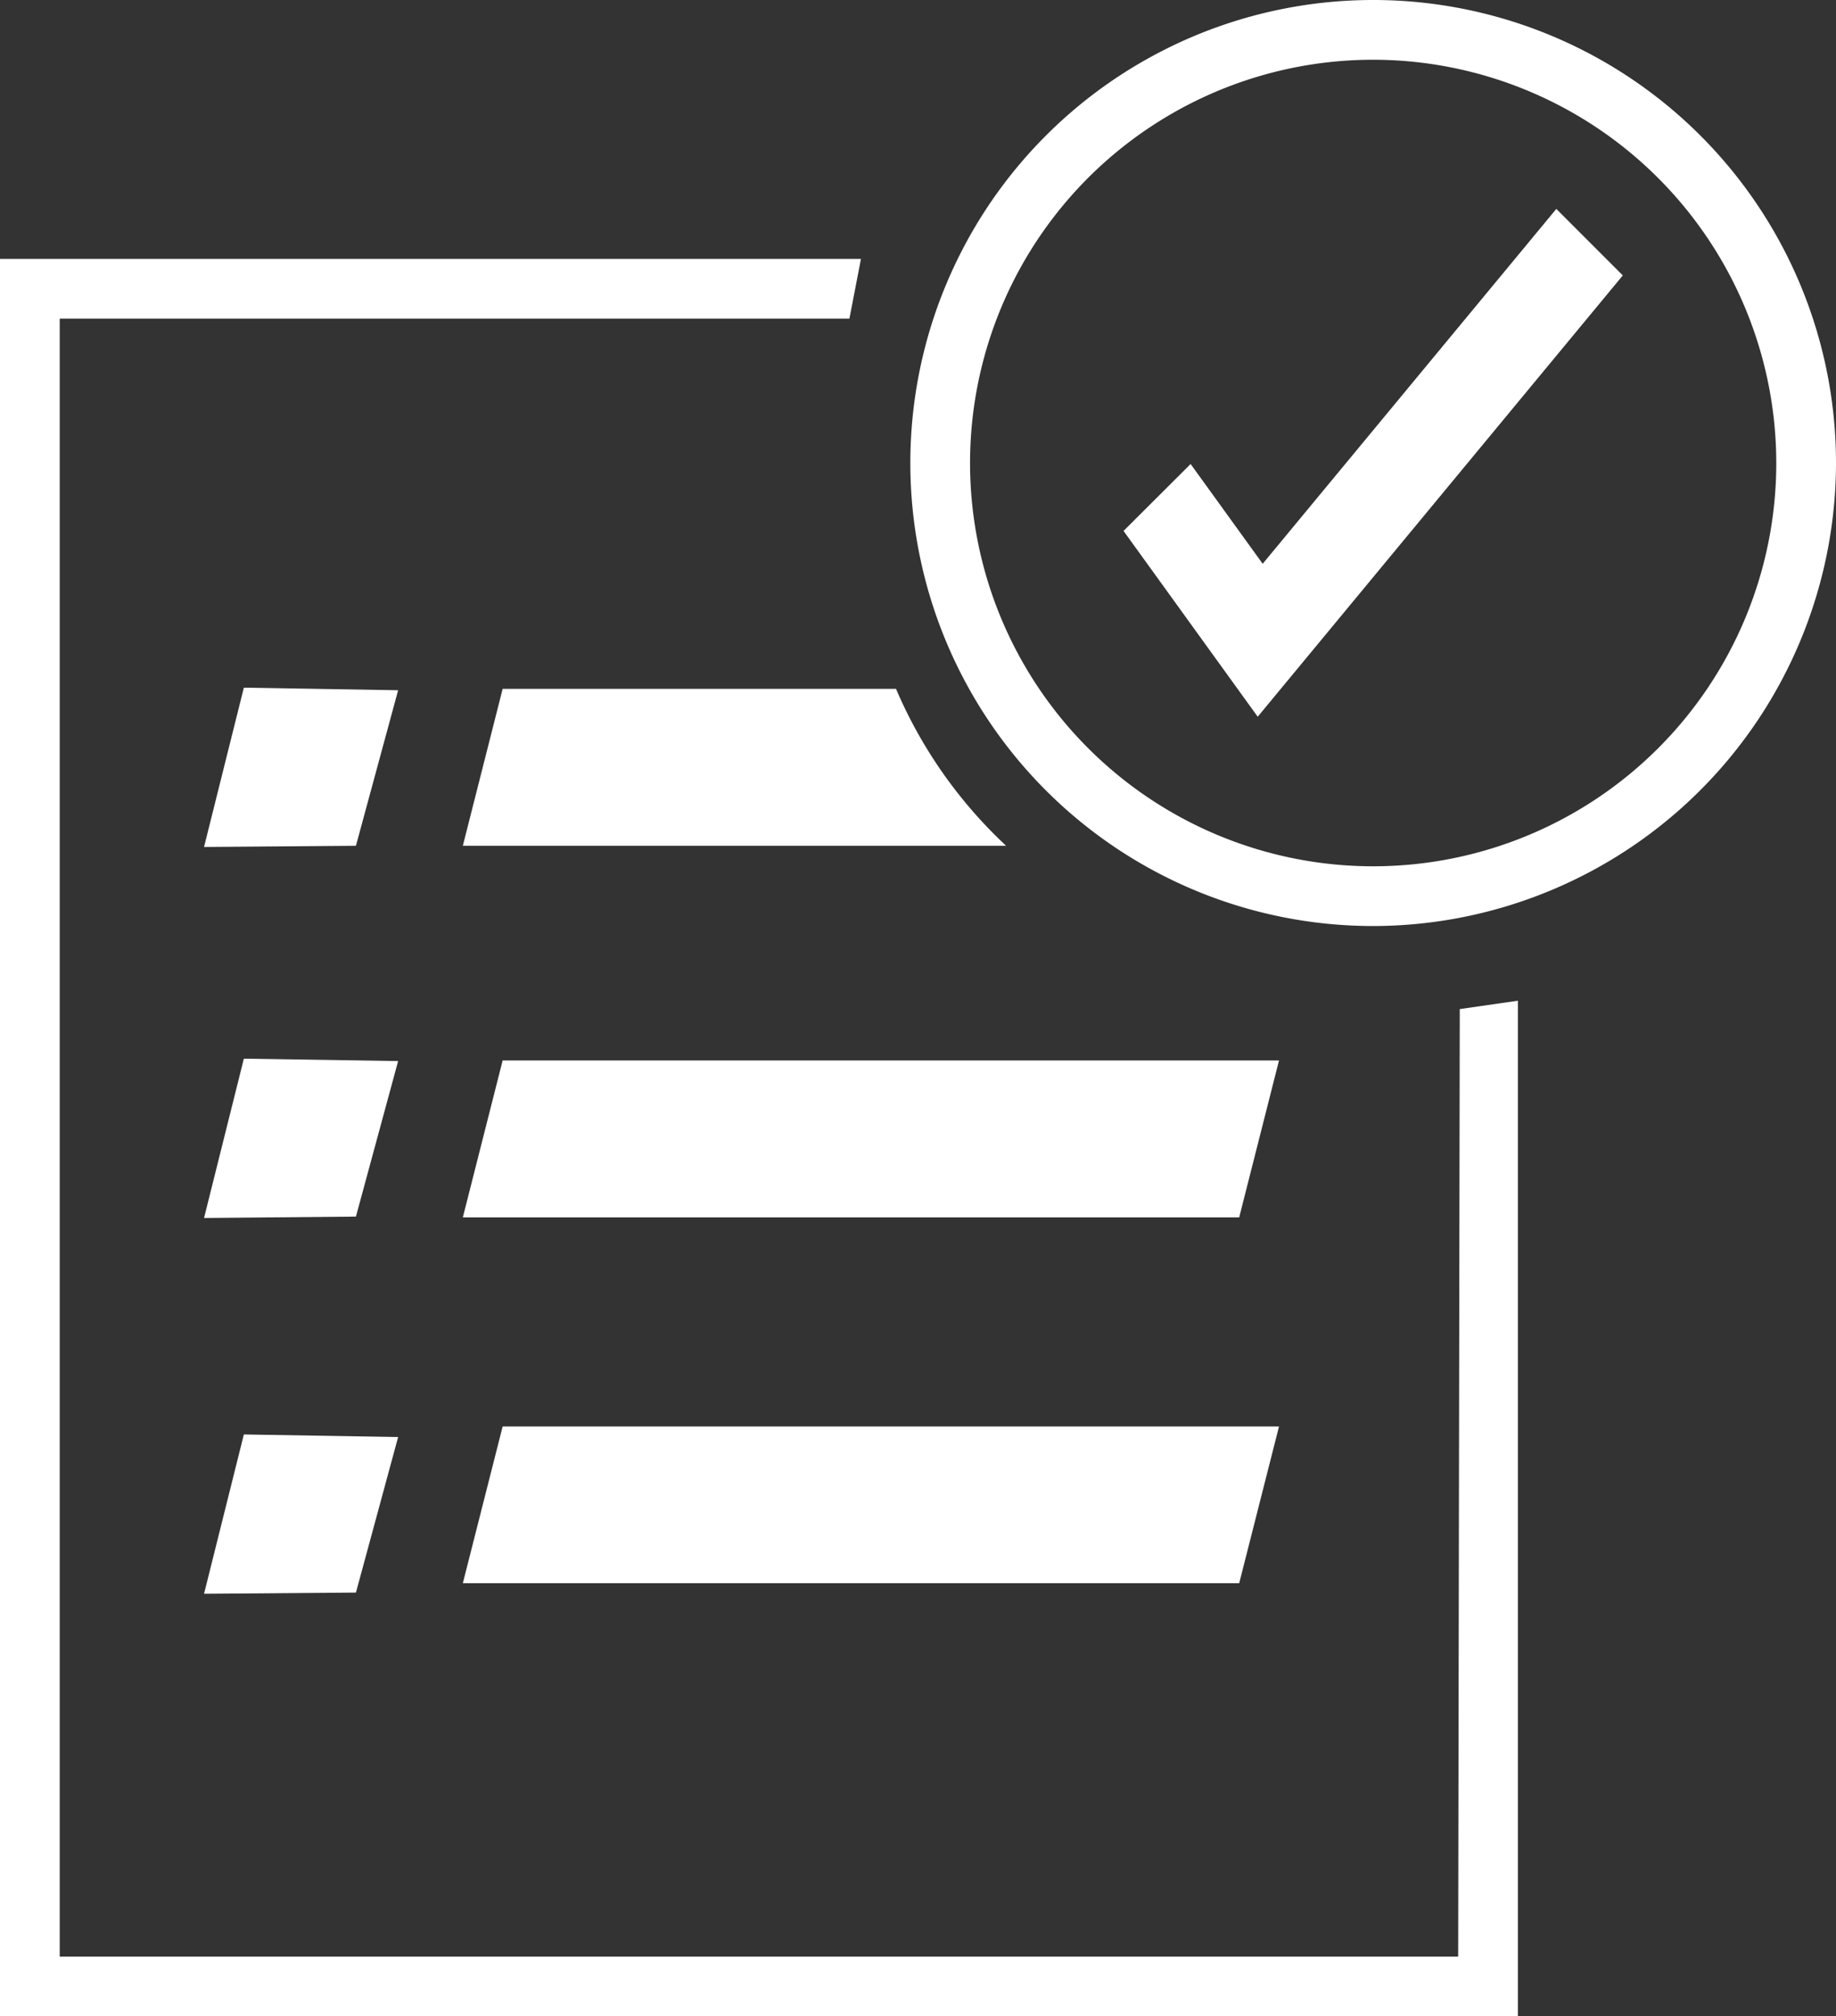 <svg xmlns="http://www.w3.org/2000/svg" viewBox="0 0 92.23 101.25"><rect x="0" y="0" width="92.23" height="101.25" fill="#333333" stroke="none"/><title>icon_agenda_KO</title><g id="Layer_2" data-name="Layer 2"><polygon points="76.25 101.25 0 101.25 0 13 43.25 13 42.67 16 3 16 3 98.25 73.25 98.25 73.33 50.67 76.25 50.25 76.25 101.25" style="fill:#fff"/><polygon points="62.25 79.5 23.25 79.5 25.25 71.63 64.25 71.63 62.25 79.5" style="fill:#fff"/><polygon points="62.25 61.13 23.25 61.13 25.25 53.25 64.25 53.25 62.25 61.13" style="fill:#fff"/><polygon points="17.88 42.47 10.25 42.53 12.25 34.53 20 34.66 17.88 42.47" style="fill:#fff"/><polygon points="17.88 61.09 10.25 61.16 12.25 53.16 20 53.28 17.88 61.09" style="fill:#fff"/><polygon points="17.88 79.97 10.25 80.03 12.25 72.03 20 72.16 17.88 79.97" style="fill:#fff"/><path d="M126.23,57.25A23.25,23.25,0,1,1,149.48,34,23.28,23.28,0,0,1,126.23,57.25Zm0-43.5A20.25,20.25,0,1,0,146.48,34,20.27,20.27,0,0,0,126.23,13.75Z" transform="translate(-57.25 -10.75)" style="fill:#fff"/><polygon points="81.52 13.83 63.18 35.99 56.44 26.66 59.81 23.3 63.43 28.31 78.18 10.49 81.52 13.83" style="fill:#fff"/><path d="M102.26,45.34H82.5l-2,7.88h27.29A23.29,23.29,0,0,1,102.26,45.34Z" transform="translate(-57.25 -10.75)" style="fill:#fff"/></g></svg>